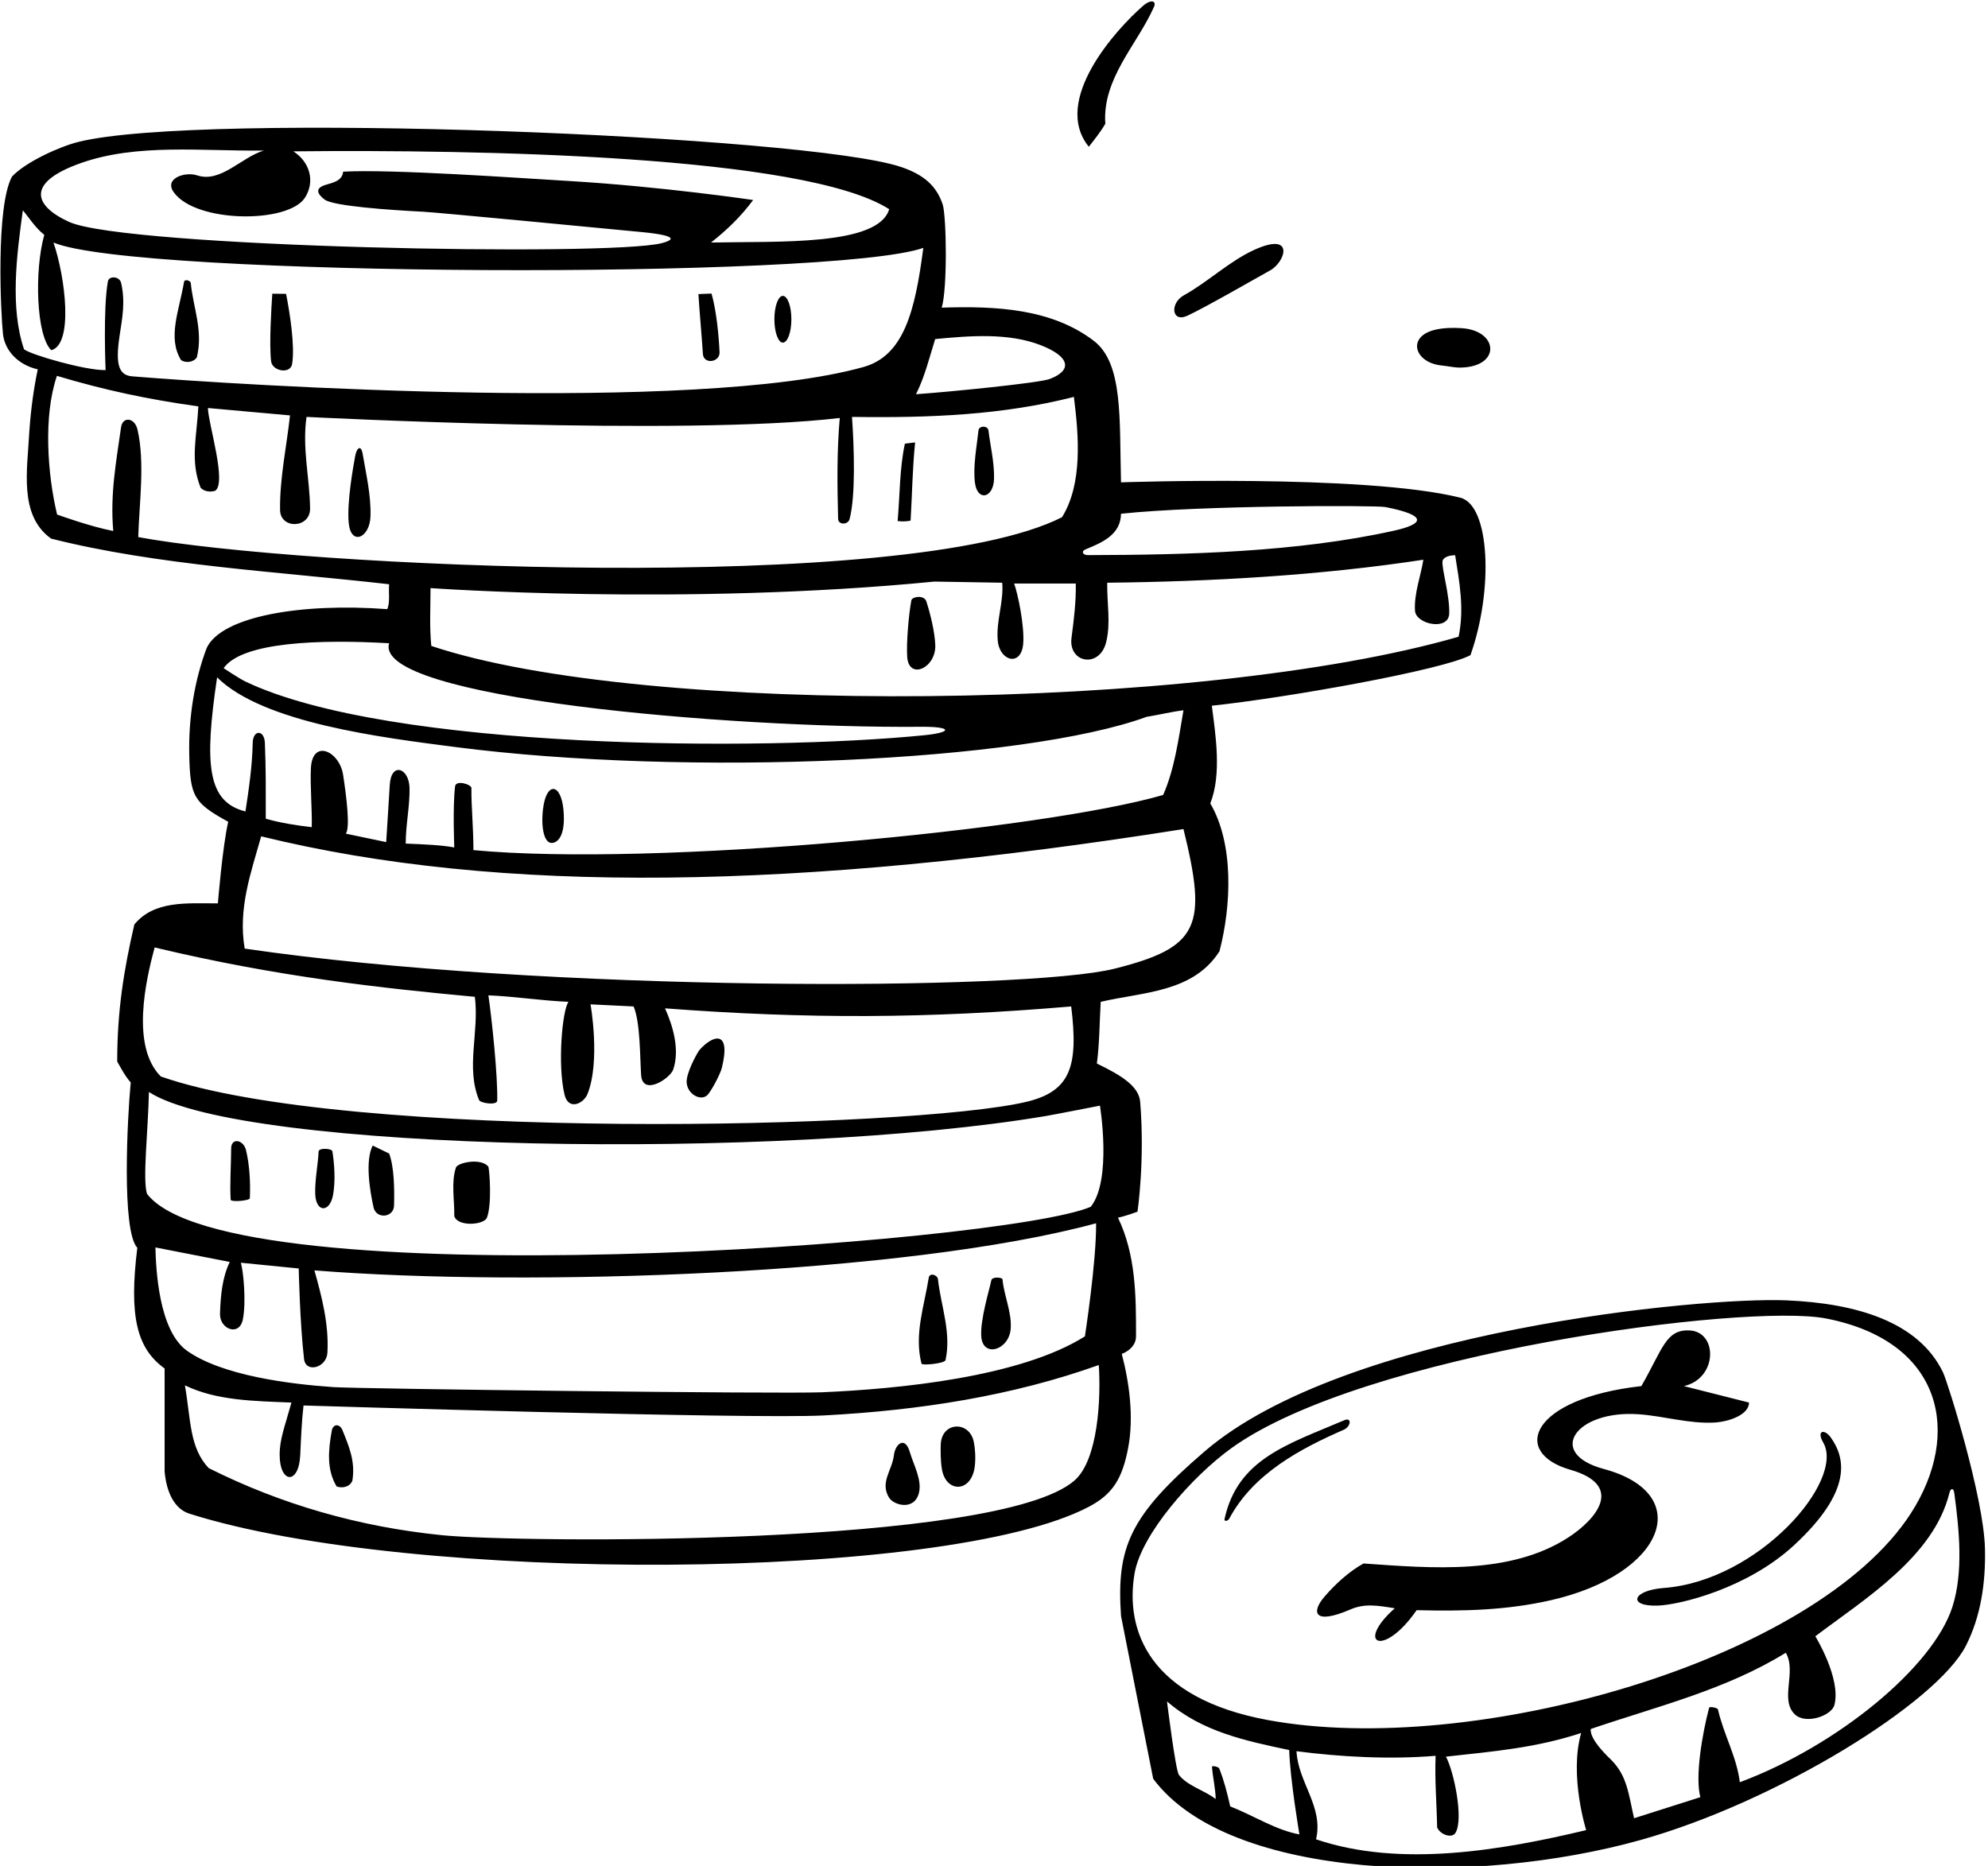 <?xml version="1.0" encoding="UTF-8"?>
<svg xmlns="http://www.w3.org/2000/svg" xmlns:xlink="http://www.w3.org/1999/xlink" width="441pt" height="414pt" viewBox="0 0 441 414" version="1.1">
<g id="surface1">
<path style=" stroke:none;fill-rule:nonzero;fill:rgb(0%,0%,0%);fill-opacity:1;" d="M 241.535 32.559 C 233.184 22.281 247.684 6.41 253.551 1.305 C 255.348 -0.258 256.566 0.211 256 1.5 C 252.328 9.84 244.488 17.383 245.191 27.461 C 244.172 29.242 242.75 31 241.535 32.559 Z M 250.277 321.156 C 248.949 328.227 246.723 331.57 241.559 334.297 C 210.008 350.957 91.043 351.441 42 335.832 C 38.762 334.801 36.945 331.238 36.516 326.488 L 36.516 303.625 C 30.332 299.164 28.582 292.051 30.461 276.848 C 26.93 273.109 28.254 247.902 29 240.164 C 27.723 238.816 26 235.5 26 235.5 C 26 224.164 27.504 215.055 29.801 205.109 C 34.219 199.754 41.445 200.434 48.332 200.434 C 48.332 200.434 49.352 187.855 50.625 182.328 C 42.902 178.109 42.188 176.621 41.984 167.5 C 41.801 159.246 43.121 150.965 45.863 143.738 C 49.195 136.746 66.781 133.719 85.902 135.152 C 86.582 133.625 86.156 131.5 86.324 129.629 C 61.762 126.824 34.879 125.449 11.332 119.5 C 4.109 114.316 6.086 104.215 6.512 95.629 C 6.852 90.867 7.445 86.363 8.379 81.945 C 3.93 80.953 1.059 77.691 0.668 74.164 C 0.184 69.812 -0.988 45.883 2.668 39.164 C 5.746 35.906 13.211 32.535 17.332 31.5 C 44.555 24.656 179.27 30.055 199.922 37.059 C 205.129 38.824 207.789 41.391 209.113 45.352 C 209.961 47.887 210.195 64.133 208.895 68.258 C 221.125 67.859 233.277 68.512 242.602 75.59 C 249.203 80.598 248.301 92.992 248.676 107.02 C 248.676 107.02 302.711 105.117 323.938 110.422 C 330.52 112.066 331.336 130.836 326.195 145.355 C 320.074 148.668 285.336 154.836 268.82 156.574 C 269.672 163.203 271.031 171.789 268.48 178.25 C 273.75 187.258 273.156 200.945 270.52 211.059 C 264.656 220.238 253.605 220.07 244.172 222.277 C 243.914 226.613 243.914 231.461 243.32 235.965 C 248.785 238.602 252.641 241.012 252.926 244.465 C 254 257.5 252.336 268.836 252.336 268.836 C 252.336 268.836 249.664 269.836 248 270.164 C 251.949 278.367 252.023 287.395 252.004 296.5 C 252 299.324 248.844 300.395 248.844 300.395 C 250.512 306.73 251.551 314.379 250.277 321.156 Z M 262.531 183.945 C 177 197.5 110.961 198.562 57.934 185.559 C 55.727 193.465 52.75 201.539 54.281 210.465 C 120.336 220.164 227.383 219.91 247.246 214.922 C 266.125 210.18 267.84 205.492 262.531 183.945 Z M 315.738 124.188 C 292.875 127.676 268.82 129.035 245.613 129.289 C 245.547 133.953 246.445 138.223 245.371 142.508 C 243.906 148.355 236.953 147.121 237.695 141.504 C 238.219 137.547 238.719 133.438 238.645 129.461 L 224.961 129.461 C 225.789 131.695 227.293 138.871 226.98 142.805 C 226.566 147.988 221.754 146.742 221.332 142.137 C 220.93 137.766 222.688 133.59 222.324 129.289 L 207.281 129.035 C 151.664 134.5 95.504 130.48 95.504 130.48 C 95.504 134.73 95.25 139.148 95.676 143.312 C 143 159.164 266.336 157.836 323.562 141.273 C 324.875 135.004 323.727 129.086 322.801 123.199 C 321.664 123.164 320.156 123.578 320 124.5 C 319.746 126.008 321.641 132.141 321.477 136.172 C 321.32 140.035 314.082 138.516 313.891 135.508 C 313.641 131.684 315.254 127.516 315.738 124.188 Z M 241.336 123.164 C 263.543 123.113 287.871 122.496 309.238 117.742 C 315.961 116.246 316.746 114.355 307.336 112.5 C 305.23 112.086 266.016 112.117 248.676 113.988 C 248.609 118.625 244.516 120.371 240.824 121.883 C 239.777 122.309 240.176 123.168 241.336 123.164 Z M 203.199 87.469 C 210.711 86.941 230.516 84.969 232.848 84.09 C 237.996 82.148 237.352 79.082 230.773 76.551 C 223.723 73.84 215.312 74.465 207.449 75.23 C 206.176 79.309 205.156 83.559 203.199 87.469 Z M 15.34 49.238 C 27.809 54.902 135.188 56.98 146.852 53.934 C 149.262 53.301 150.859 52.312 142.336 51.488 C 131.965 50.492 97.137 47.148 93.992 46.984 C 86.23 46.586 73.906 45.73 72 44.27 C 70.5 43.121 69.656 41.777 72.281 41 C 73.961 40.504 75.918 40.102 76.125 38.086 C 87 37.5 114.555 39.465 126.336 40.164 C 146.969 41.398 167.074 44.375 167.074 44.375 C 164.355 48.027 161.297 51.004 157.727 53.809 C 172.664 53.5 194.82 54.621 197.25 46.414 C 178.52 34.434 106 33.164 65.074 33.578 C 68.734 35.934 69.941 40.238 67.668 43.832 C 63.977 49.664 43.336 49.508 38.512 42.609 C 36.367 39.551 41.102 38.031 43.73 38.91 C 48.973 40.66 53.621 34.82 58.531 33.41 C 44.621 33.551 30.418 31.797 17.996 36.16 C 5.59 40.516 7.531 45.695 15.34 49.238 Z M 23.426 82.113 C 23.426 82.113 22.836 68.461 23.934 62.43 C 24.168 61.133 26.531 61.266 26.875 62.785 C 27.836 67.043 27.121 70.562 26.531 74.48 C 25.551 80.977 26.379 83.258 29.332 83.5 C 53.559 85.477 154.473 91.832 191.555 81.426 C 200.441 78.934 203 69.164 204.816 55 C 184.781 62.039 29.848 61.484 11.863 53.809 C 14.512 61.562 16.312 76.383 11.387 77.703 C 8 74.5 7.613 59.93 9.824 52.109 C 7.785 50.492 6.512 48.367 5.066 46.668 C 3.707 56.527 2.188 68.234 5.332 77.5 C 6.828 78.703 18.996 82.23 23.426 82.113 Z M 235.586 114.754 C 240.176 107.359 239.324 96.734 238.219 88.062 C 222.496 92.059 206.512 92.754 189 92.5 C 189.477 99.281 189.828 110.098 188.453 115.199 C 188.105 116.488 185.953 116.465 185.922 115.16 C 185.723 107.605 185.633 100.203 186.285 92.738 C 151.664 96.836 68 92.5 68 92.5 C 66.992 99.398 68.73 106.281 68.785 112.836 C 68.824 117.25 62.199 117.48 62.129 113.164 C 62.012 106.219 63.621 98.797 64.332 92.164 L 46.121 90.527 C 46.207 94.098 50.371 107.105 47.734 108.891 C 46.629 109.23 45.27 109.059 44.504 108.211 C 42.125 102.258 43.668 96.836 44 90.164 C 32.949 88.637 23.086 86.535 12.629 83.391 C 9.57 92.312 10.543 105.328 12.668 114.164 C 12.668 114.164 20 116.836 25.125 117.812 C 24.395 109.621 25.805 102.246 26.859 94.77 C 27.195 92.398 29.863 92.586 30.5 95.309 C 32.199 102.629 30.863 111.883 30.668 119.164 C 66.094 125.758 201.211 132.195 235.586 114.754 Z M 49.605 148.242 C 49.605 148.242 52.996 150.52 54.48 151.23 C 86.426 166.461 169.438 166.672 204.973 163.133 C 211.336 162.5 211.316 161.195 204.332 161.254 C 161.391 161.613 82.695 154.816 86.324 142.719 C 71 141.836 53.746 142.402 49.605 148.242 Z M 54.449 180.035 C 55.199 175.094 55.949 170.086 56.059 164.84 C 56.121 161.832 58.637 161.883 58.758 164.816 C 58.996 170.516 58.957 175.547 58.957 181.648 C 62.184 182.586 66.094 183.18 69.156 183.52 C 69.266 179.988 68.781 174.457 68.965 170.48 C 69.277 163.812 75.305 166.688 76.105 171.867 C 76.859 176.75 77.707 183.625 76.719 184.965 L 85.668 186.836 C 85.668 186.836 86.156 179.316 86.461 174.156 C 86.766 168.961 90.758 170.387 90.848 174.828 C 90.93 178.812 90 182.988 90 187.164 C 94.164 187.336 98 187.5 100.773 188.023 C 100.773 188.023 100.402 179.199 100.945 174.492 C 101.121 172.957 104.586 174.051 104.574 174.832 C 104.527 178.93 105.004 183.199 105.023 188.617 C 145.332 192.395 231.469 184.098 258.023 176.379 C 260.574 170.598 261.426 163.969 262.531 157.594 C 259.727 157.934 257.664 158.5 254.371 159.039 C 227.109 169.043 152.508 172.41 101.012 165.746 C 84.738 163.641 58.41 160.422 48.16 150.285 C 45.258 169.758 46.027 177.93 54.449 180.035 Z M 35.668 238.836 C 77.117 253.387 202.422 250.453 227.66 244.469 C 237.477 242.141 239.262 236.621 237.625 223.301 C 205.75 226.02 179.062 226.105 147.523 223.723 C 149.277 227.613 150.828 232.867 149.348 237.281 C 148.684 239.27 142.535 243.312 142.219 238.508 C 141.949 234.414 142.047 226.84 140.555 223.301 L 131 222.836 C 131 222.836 133.238 235.426 130.324 242.73 C 129.48 244.852 126.094 246.492 125.227 242.859 C 123.641 236.199 124.734 224.129 126.105 222.277 C 120.07 222.023 114.375 221.09 108.34 220.836 C 109.113 226.098 110.438 238.773 110.301 244.184 C 110.27 245.324 106.555 244.766 106.266 244.059 C 103.281 236.812 106.34 228.988 105.336 221.164 C 84.914 219.258 61.609 216.762 34.305 210.211 C 32.332 217.5 29 232.164 35.668 238.836 Z M 41.516 299.715 C 49.238 305.18 64.148 307.094 74.004 307.762 C 79.672 308.145 173.246 309.297 182.324 308.906 C 199.348 308.176 226.316 305.551 240.664 296.5 C 240.664 296.5 243.234 279.91 243.148 271.41 C 201 282.836 117.234 285.633 69.75 281.863 C 71.344 287.547 72.992 293.793 72.629 300.145 C 72.438 303.477 67.82 304.715 67.449 301.527 C 66.516 293.496 66.266 281.438 66.266 281.438 L 53.43 280.164 C 54.012 282.16 54.641 288.895 53.871 292.742 C 53.102 296.613 48.699 294.91 48.805 291.484 C 48.934 287.406 49.305 283.453 50.965 279.992 L 34.477 276.766 C 34.598 281.309 35.129 295.195 41.516 299.715 Z M 243.746 302.859 C 224.66 309.68 204.121 312.926 182.676 314.047 C 166.336 314.902 67.332 311.836 67.332 311.836 C 66.93 315.238 66.77 319.16 66.602 322.844 C 66.301 329.465 62.07 329.199 62.035 322.832 C 62.02 319.316 63.176 316.527 64.652 311.188 C 56.406 310.848 47.988 310.766 41.02 307.363 C 42.352 315.047 42 321.168 46.289 325.723 C 62.258 333.738 79.566 338.758 98.055 340.617 C 114.84 342.309 221.328 343.273 238.336 328.5 C 243.602 323.922 244.242 310.305 243.746 302.859 Z M 244 245.312 C 244 245.312 233.934 247.285 231.965 247.617 C 173.418 257.469 53.605 255.695 33.035 242.277 C 32.875 250.648 31.594 261.695 32.605 264.863 C 50.547 288.469 222.641 276.035 241.961 267.754 C 246.719 261.805 244 245.312 244 245.312 Z M 263.406 70.047 C 267.391 68.207 278.652 61.711 281.75 60 C 285.172 58.113 287.328 51.293 278.223 55.441 C 272.68 57.973 267.965 62.566 262.621 65.516 C 259.469 67.262 259.879 71.676 263.406 70.047 Z M 43.656 79.309 C 45.121 73.438 42.867 68.34 42.32 62.801 C 42.266 62.242 40.949 61.855 40.832 62.527 C 39.734 68.961 37.105 74.945 40.168 79.902 C 41.191 80.586 42.891 80.414 43.656 79.309 Z M 64.805 80.75 C 65.453 76.684 64.289 69.418 63.461 65.199 L 60.406 65.164 C 60.195 68.238 59.695 76.324 60.137 80.148 C 60.395 82.387 64.438 83.07 64.805 80.75 Z M 159.617 78.141 C 159.449 74.414 158.941 69.059 157.844 65.133 L 154.93 65.25 C 155.141 68.855 155.695 74.812 155.922 78.504 C 156.066 80.922 159.723 80.414 159.617 78.141 Z M 319.766 81.086 C 321.18 81.227 322.664 81.578 323.996 81.555 C 333.059 81.398 332.43 73.32 324.23 72.809 C 322.301 72.688 320.199 72.715 318.297 73.18 C 311.996 74.711 313.793 80.48 319.766 81.086 Z M 220.512 106.195 C 220.602 102.637 219.617 98.516 219.27 95.508 C 219.137 94.395 217.164 94.398 217.055 95.508 C 216.723 98.766 215.789 103.465 216.281 107.172 C 216.836 111.293 220.402 110.566 220.512 106.195 Z M 78.777 101.246 C 78.352 103.598 76.93 111.406 77.355 116.023 C 77.832 121.191 82.059 119.367 82.188 114.512 C 82.312 109.754 81.211 105.262 80.445 100.656 C 80.125 98.727 79.152 99.172 78.777 101.246 Z M 202 115.5 C 202.34 109.719 202.406 104.117 203 98.164 L 200.734 98.434 C 199.547 103.875 199.629 109.91 199.121 115.605 C 199.121 115.605 200.664 115.836 202 115.5 Z M 202.164 133.199 C 201.598 136.238 201.031 142.559 201.246 145.746 C 201.602 150.961 207.684 148.227 207.473 143.09 C 207.352 140.152 206.391 136.211 205.496 133.445 C 205 131.906 202.316 132.387 202.164 133.199 Z M 122.531 187.02 C 124.051 186.844 125.453 184.879 125 179.75 C 124.465 173.703 121.191 173.352 120.457 179.496 C 119.953 183.723 120.738 187.23 122.531 187.02 Z M 156.828 243.051 C 157.641 242.363 159.762 238.391 160.117 236.965 C 162.242 228.402 158.168 229.594 155.184 232.938 C 154.871 233.285 152.855 236.738 152.383 239.273 C 151.812 242.328 155.156 244.465 156.828 243.051 Z M 51.277 254.836 C 51.27 258.309 50.953 262.777 51.168 266.176 C 51.207 266.766 55.402 266.406 55.426 265.852 C 55.574 262.285 55.375 258.551 54.574 255.188 C 54.016 252.844 51.281 252.34 51.277 254.836 Z M 70.672 255.5 C 70.594 257.953 69.84 261.746 69.922 264.789 C 70.031 269.102 73.145 269.113 73.879 265.145 C 74.469 261.945 74.152 258.016 73.73 255.438 C 73.625 254.793 70.699 254.609 70.672 255.5 Z M 82.668 254.164 C 80.996 257.512 81.988 263.953 82.859 267.863 C 83.453 270.555 87.332 270.176 87.41 267.504 C 87.516 263.801 87.449 258.922 86.324 255.938 Z M 101.145 259.035 C 100.043 262.285 100.84 266.352 100.773 269.793 C 101.414 272.227 107.359 271.828 108.012 270.172 C 109.145 267.293 108.609 259.766 108.336 258.836 C 106.664 256.836 101.516 257.953 101.145 259.035 Z M 209.742 301.777 C 211.082 295.711 208.746 289.848 208.059 283.789 C 207.953 282.871 206.219 282.281 206.023 283.504 C 205.012 289.859 202.75 296.113 204.422 302.562 C 204.531 303 209.578 302.531 209.742 301.777 Z M 224.211 294.754 C 224.461 291.148 222.723 287.527 222.383 283.828 C 222.348 283.43 220.09 283.16 219.902 284.074 C 219.484 286.137 217.422 292.801 217.672 296.508 C 218 301.359 223.879 299.57 224.211 294.754 Z M 436.086 365.164 C 429.602 377.828 394.164 399.773 363.93 408.242 C 327.352 418.488 272.758 417.398 255.816 394.66 L 248.676 358.535 C 247.645 343.289 250.543 336.352 267.25 322 C 298.477 295.184 377.48 287.727 396.242 288.508 C 411.883 289.16 425.637 293.301 431.02 304.488 C 432.09 306.711 440.047 332.168 440.324 343.512 C 440.512 351.18 439.398 358.684 436.086 365.164 Z M 281.27 381.633 C 326.902 390.051 402.805 368.469 423.895 335.754 C 435.207 318.203 431.129 297.617 405.094 292.535 C 387.297 289.066 302.312 300.254 273.125 321.328 C 264.504 327.555 253.176 340.348 251.684 349.09 C 249.523 361.746 254.887 376.766 281.27 381.633 Z M 288.25 407 C 288.25 407 286.16 394.66 285.988 388.285 C 276.301 386.242 266.609 384.203 258.875 377.488 C 258.875 377.488 260.766 392.805 261.52 393.793 C 263.406 396.266 267.363 397.281 269.672 399.164 C 269.672 397.016 269.023 394.348 268.859 392.012 C 268.836 391.668 270.316 391.996 270.461 392.363 C 271.547 395.109 272.227 397.781 272.898 400.781 C 278.086 402.82 283.062 406.066 288.25 407 Z M 351.863 406.051 C 351.863 406.051 348.055 393.965 350.75 384.5 C 340.637 387.816 331.547 388.559 320.75 389.75 C 322.449 392.809 324.75 403.5 322.879 406.645 C 322.098 407.961 319.48 407.07 318.801 405.453 C 318.715 400.184 318.25 395.25 318.461 389.559 C 308.43 390.41 297.297 389.816 287.605 388.539 C 287.945 395.508 293.641 400.781 291.941 408.09 C 310.727 414.465 333.336 410.469 351.863 406.051 Z M 433.523 331.281 C 433.359 330.078 432.719 330.109 432.441 331.234 C 428.965 345.41 413.641 354.77 402.695 363.039 C 402.695 363.039 408.469 372.426 406.926 378.297 C 406.297 380.688 400.539 382.691 398.129 380.348 C 394.746 377.059 398.605 370.934 396.148 366.695 C 382.805 374.941 367.59 378.594 352.887 383.609 C 352.547 385.988 357.004 390.043 357.496 390.547 C 360.957 394.07 361.25 398 362.488 403.414 L 377.195 398.738 C 375.988 394.316 377.562 384.852 379.137 378.902 C 379.227 378.559 381.008 378.891 381.098 379.285 C 382.371 384.883 385.234 389.711 385.949 395.422 C 407.566 387.375 428.879 369.848 433.125 356.453 C 435.574 348.711 434.613 339.371 433.523 331.281 Z M 293.75 354.328 C 290.855 357.727 291.457 360.586 299.543 357.098 C 302.715 355.73 305.414 356.188 309.406 356.828 C 300.5 364.75 306.891 367.906 314.25 357.25 C 324.758 357.516 334.273 357.258 344.012 355.047 C 369.359 349.285 376.129 331.395 355.77 325.922 C 342.844 322.445 349.547 312.816 363.48 313.781 C 369.082 314.172 374.664 315.922 380.246 315.625 C 383.633 315.445 387.988 313.852 387.988 311.188 L 373.539 307.535 C 381.062 305.836 381.102 295.438 374.742 295.18 C 369.504 294.969 368.84 299.301 364.105 307.535 C 339.457 310.301 335.145 322.297 348.332 326.09 C 360.645 329.629 353.867 337.227 347.961 341.078 C 335.062 349.484 317.559 347.949 302.48 346.891 C 299.5 348.5 296.262 351.371 293.75 354.328 Z M 73.598 317.43 C 72.852 321.656 72.387 326.023 74.68 329.805 C 75.871 330.23 77.57 329.973 78.164 328.531 C 78.883 324.223 77.371 320.801 75.965 317.312 C 75.375 315.844 73.879 315.855 73.598 317.43 Z M 298.191 315.113 C 285.594 320.484 274.539 323.703 271.641 337.031 C 271.504 337.66 272.395 337.48 272.676 336.961 C 278.039 326.93 288.449 321.438 298.094 317.215 C 299.66 316.531 299.949 314.363 298.191 315.113 Z M 208.684 320.535 C 208.645 321.777 208.633 323.969 208.922 325.844 C 209.762 331.332 215.605 331.285 216.254 325.195 C 216.453 323.316 216.305 321.254 216 319.832 C 215.004 315.176 208.848 315.406 208.684 320.535 Z M 367.77 356.234 C 372.574 356.066 387.5 352.492 397.91 342.902 C 411.191 330.664 409.27 323.34 406.113 318.918 C 404.73 316.977 402.883 317.355 404.438 320.035 C 409.359 328.496 390.129 350.746 369.066 352.328 C 362.051 352.855 360.969 356.469 367.77 356.234 Z M 198.297 322.867 C 197.883 326.293 195.164 328.879 197.199 332.246 C 198.273 334.027 202.879 335.246 203.859 331.18 C 204.547 328.316 202.672 325.047 201.812 322.125 C 200.781 318.609 198.605 320.285 198.297 322.867 Z M 173.664 76.02 C 174.707 76.02 175.551 73.695 175.551 70.836 C 175.551 67.969 174.707 65.648 173.664 65.648 C 172.625 65.648 171.781 67.969 171.781 70.836 C 171.781 73.695 172.625 76.02 173.664 76.02 "/>
</g>
</svg>
